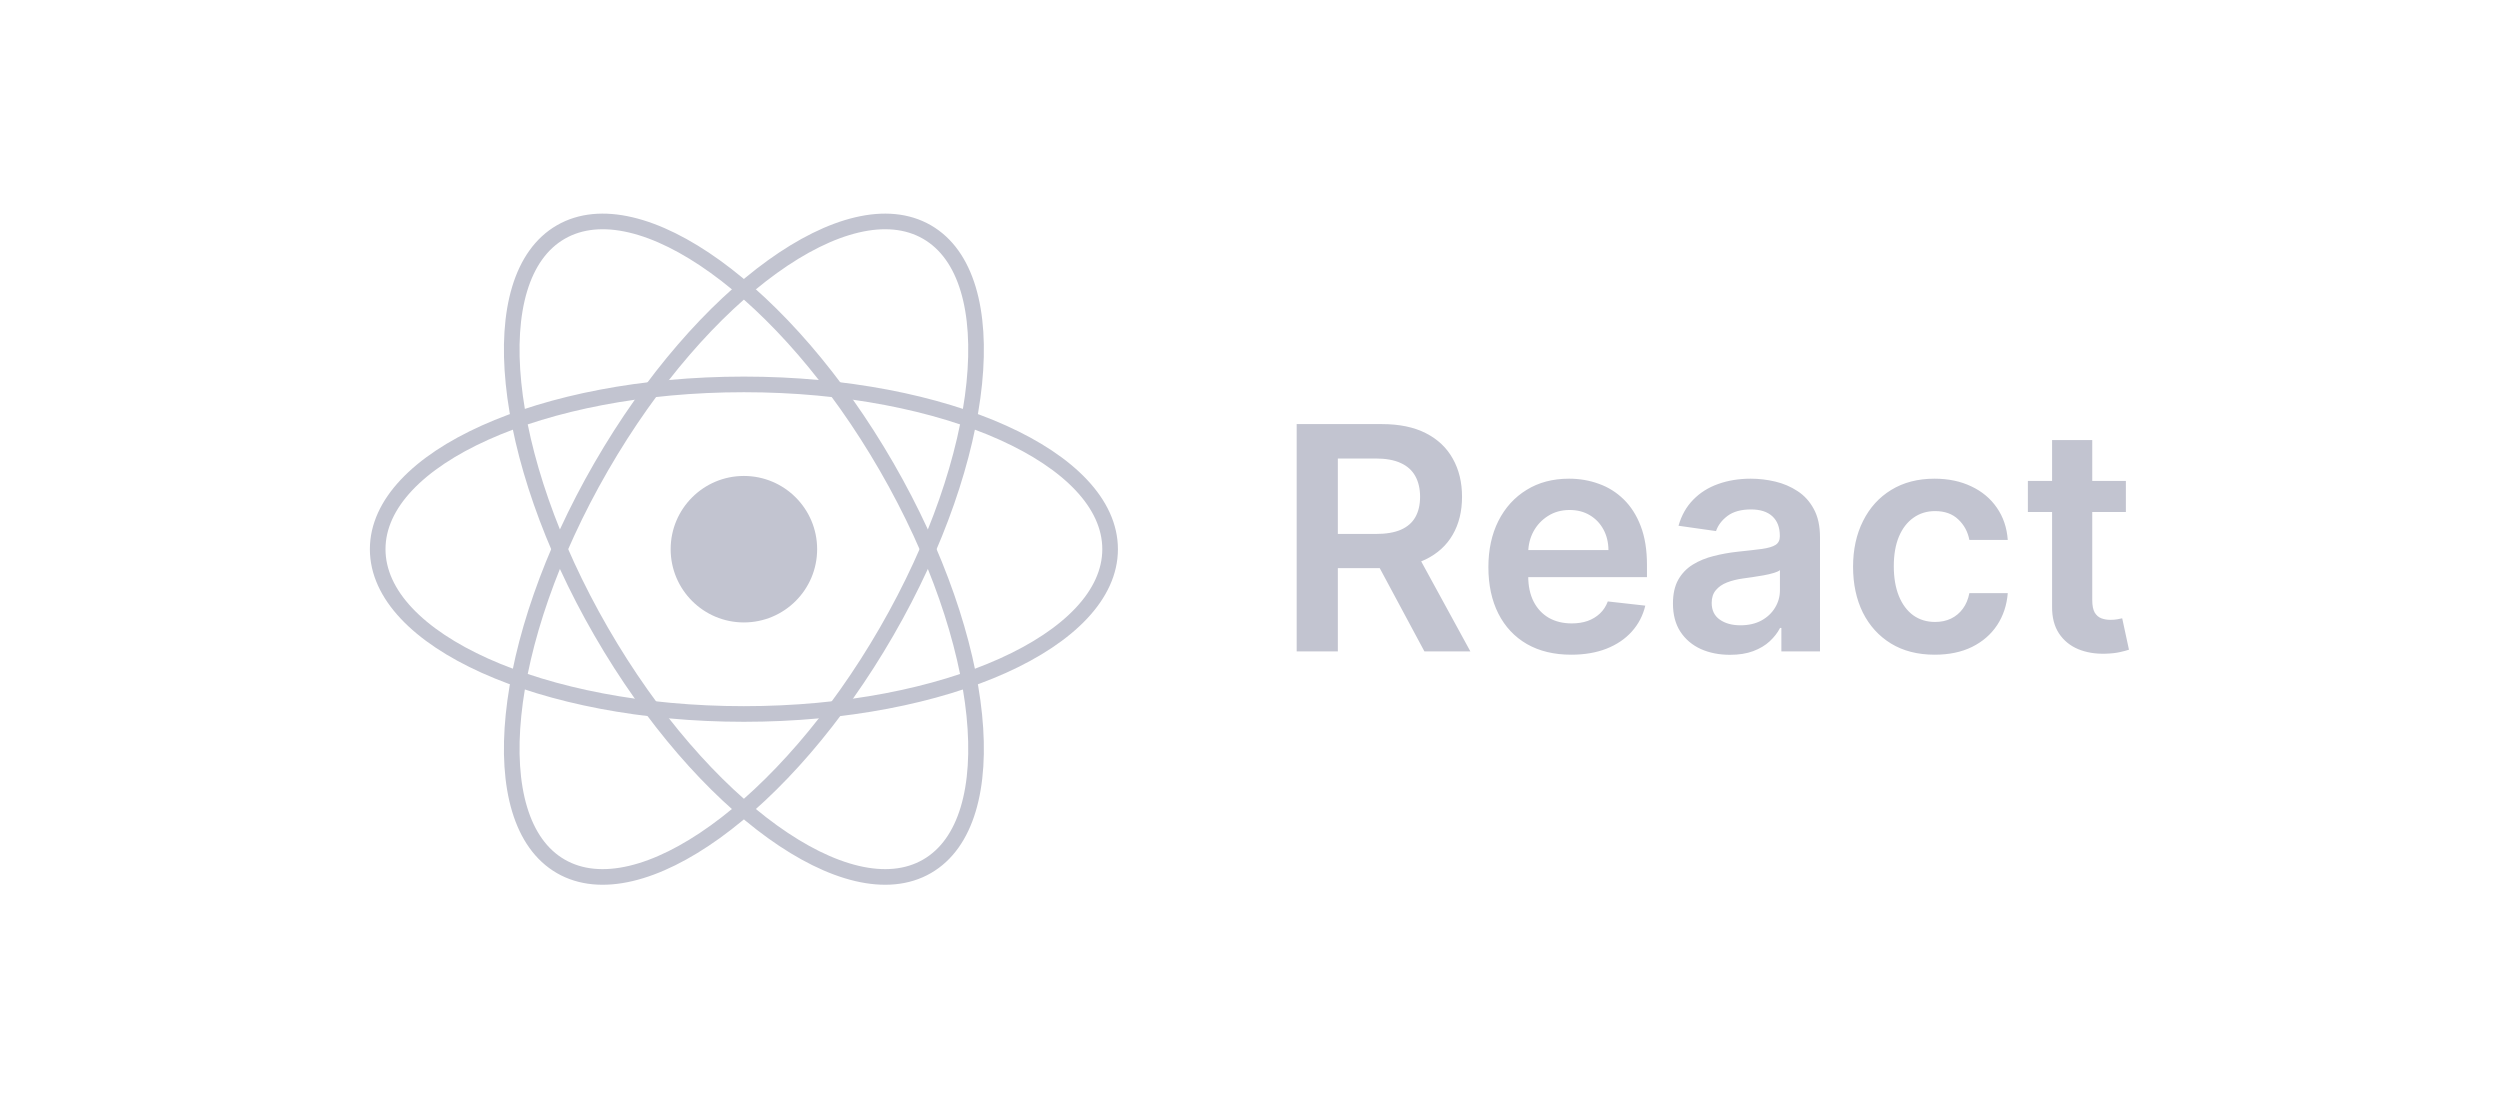<svg width="160" height="70" viewBox="0 0 160 70" fill="none" xmlns="http://www.w3.org/2000/svg">
<g clip-path="url(#clip0_1341_118)">
<path d="M47.609 39.836C50.198 39.836 52.297 37.737 52.297 35.148C52.297 32.56 50.198 30.461 47.609 30.461C45.02 30.461 42.922 32.56 42.922 35.148C42.922 37.737 45.02 39.836 47.609 39.836Z" fill="#C2C4D0"/>
<path d="M47.609 45.695C60.554 45.695 71.047 40.973 71.047 35.148C71.047 29.324 60.554 24.602 47.609 24.602C34.665 24.602 24.172 29.324 24.172 35.148C24.172 40.973 34.665 45.695 47.609 45.695Z" stroke="#C2C4D0"/>
<path d="M38.475 40.422C44.947 51.632 54.284 58.358 59.328 55.446C64.373 52.533 63.215 41.085 56.743 29.875C50.271 18.665 40.935 11.938 35.891 14.851C30.846 17.763 32.003 29.212 38.475 40.422Z" stroke="#C2C4D0"/>
<path d="M38.475 29.875C32.003 41.085 30.846 52.533 35.891 55.446C40.935 58.358 50.271 51.632 56.743 40.422C63.215 29.212 64.373 17.763 59.328 14.851C54.284 11.938 44.947 18.665 38.475 29.875Z" stroke="#C2C4D0"/>
</g>
<path d="M82.987 41.688V27.142H88.442C89.559 27.142 90.497 27.336 91.254 27.724C92.017 28.113 92.592 28.657 92.98 29.358C93.373 30.054 93.57 30.866 93.57 31.794C93.57 32.727 93.371 33.536 92.973 34.223C92.58 34.905 92 35.433 91.233 35.807C90.466 36.176 89.524 36.361 88.406 36.361H84.522V34.173H88.051C88.705 34.173 89.24 34.083 89.656 33.903C90.073 33.719 90.381 33.451 90.58 33.101C90.783 32.746 90.885 32.31 90.885 31.794C90.885 31.278 90.783 30.838 90.58 30.473C90.376 30.104 90.066 29.824 89.649 29.635C89.233 29.441 88.695 29.344 88.037 29.344H85.622V41.688H82.987ZM90.502 35.097L94.103 41.688H91.162L87.625 35.097H90.502ZM100.555 41.901C99.461 41.901 98.516 41.673 97.721 41.219C96.93 40.76 96.322 40.111 95.896 39.273C95.47 38.43 95.257 37.438 95.257 36.297C95.257 35.175 95.47 34.19 95.896 33.342C96.327 32.49 96.928 31.827 97.7 31.354C98.472 30.875 99.378 30.636 100.42 30.636C101.092 30.636 101.727 30.745 102.323 30.963C102.925 31.176 103.455 31.508 103.914 31.957C104.378 32.407 104.743 32.98 105.008 33.676C105.273 34.367 105.406 35.191 105.406 36.148V36.936H96.464V35.203H102.941C102.936 34.711 102.83 34.273 102.622 33.889C102.413 33.501 102.122 33.196 101.748 32.973C101.379 32.751 100.948 32.639 100.455 32.639C99.93 32.639 99.468 32.767 99.07 33.023C98.673 33.274 98.363 33.605 98.14 34.017C97.922 34.424 97.811 34.872 97.806 35.359V36.872C97.806 37.507 97.922 38.051 98.154 38.506C98.386 38.956 98.711 39.301 99.127 39.543C99.544 39.779 100.032 39.898 100.59 39.898C100.964 39.898 101.303 39.846 101.606 39.742C101.909 39.633 102.172 39.474 102.394 39.266C102.617 39.057 102.785 38.799 102.899 38.492L105.299 38.761C105.148 39.396 104.859 39.95 104.433 40.423C104.011 40.892 103.472 41.257 102.813 41.517C102.155 41.773 101.402 41.901 100.555 41.901ZM110.72 41.908C110.029 41.908 109.406 41.785 108.852 41.538C108.303 41.287 107.867 40.918 107.545 40.43C107.228 39.943 107.069 39.341 107.069 38.626C107.069 38.011 107.183 37.502 107.41 37.099C107.638 36.697 107.948 36.375 108.341 36.133C108.734 35.892 109.176 35.71 109.669 35.587C110.166 35.459 110.68 35.367 111.21 35.31C111.849 35.243 112.368 35.184 112.765 35.132C113.163 35.075 113.452 34.99 113.632 34.876C113.817 34.758 113.909 34.576 113.909 34.33V34.287C113.909 33.752 113.75 33.338 113.433 33.044C113.116 32.751 112.659 32.604 112.062 32.604C111.433 32.604 110.933 32.741 110.564 33.016C110.199 33.29 109.953 33.615 109.825 33.989L107.425 33.648C107.614 32.985 107.926 32.431 108.362 31.986C108.798 31.536 109.33 31.2 109.96 30.977C110.59 30.75 111.286 30.636 112.048 30.636C112.574 30.636 113.097 30.698 113.618 30.821C114.139 30.944 114.614 31.148 115.045 31.432C115.476 31.711 115.822 32.092 116.082 32.575C116.347 33.058 116.48 33.662 116.48 34.386V41.688H114.008V40.189H113.923C113.767 40.492 113.547 40.776 113.263 41.041C112.983 41.302 112.631 41.512 112.204 41.673C111.783 41.83 111.288 41.908 110.72 41.908ZM111.388 40.019C111.904 40.019 112.351 39.917 112.73 39.713C113.109 39.505 113.4 39.23 113.604 38.889C113.812 38.548 113.916 38.177 113.916 37.774V36.489C113.836 36.555 113.698 36.617 113.504 36.673C113.315 36.73 113.102 36.78 112.865 36.822C112.628 36.865 112.394 36.903 112.162 36.936C111.93 36.969 111.729 36.998 111.558 37.021C111.175 37.073 110.831 37.159 110.528 37.277C110.225 37.395 109.986 37.561 109.811 37.774C109.636 37.983 109.548 38.252 109.548 38.584C109.548 39.057 109.721 39.415 110.067 39.656C110.412 39.898 110.853 40.019 111.388 40.019ZM123.824 41.901C122.735 41.901 121.8 41.661 121.018 41.183C120.242 40.705 119.643 40.044 119.221 39.202C118.805 38.354 118.596 37.379 118.596 36.276C118.596 35.168 118.809 34.19 119.236 33.342C119.662 32.49 120.263 31.827 121.04 31.354C121.821 30.875 122.744 30.636 123.809 30.636C124.695 30.636 125.479 30.8 126.16 31.126C126.847 31.448 127.394 31.905 127.801 32.497C128.208 33.084 128.44 33.771 128.497 34.557H126.04C125.94 34.031 125.703 33.593 125.329 33.243C124.96 32.888 124.465 32.71 123.845 32.71C123.319 32.71 122.858 32.852 122.46 33.136C122.062 33.416 121.752 33.818 121.53 34.344C121.312 34.869 121.203 35.499 121.203 36.233C121.203 36.976 121.312 37.615 121.53 38.151C121.747 38.681 122.053 39.09 122.446 39.379C122.844 39.663 123.31 39.805 123.845 39.805C124.224 39.805 124.562 39.734 124.861 39.592C125.164 39.446 125.417 39.235 125.621 38.96C125.824 38.686 125.964 38.352 126.04 37.959H128.497C128.435 38.731 128.208 39.415 127.815 40.011C127.422 40.603 126.887 41.067 126.21 41.403C125.533 41.735 124.738 41.901 123.824 41.901ZM136.056 30.778V32.767H129.784V30.778H136.056ZM131.333 28.165H133.904V38.406C133.904 38.752 133.956 39.017 134.06 39.202C134.169 39.382 134.311 39.505 134.486 39.571C134.661 39.637 134.855 39.67 135.068 39.67C135.229 39.67 135.376 39.659 135.509 39.635C135.646 39.611 135.75 39.59 135.821 39.571L136.254 41.581C136.117 41.628 135.921 41.68 135.665 41.737C135.414 41.794 135.106 41.827 134.742 41.837C134.098 41.856 133.518 41.758 133.002 41.545C132.485 41.328 132.076 40.992 131.773 40.537C131.475 40.082 131.328 39.514 131.333 38.832V28.165Z" fill="#C2C4D0"/>
<defs>
<clipPath id="clip0_1341_118">
<rect width="49.219" height="44.297" fill="white" transform="translate(23 13)"/>
</clipPath>
</defs>
</svg>
